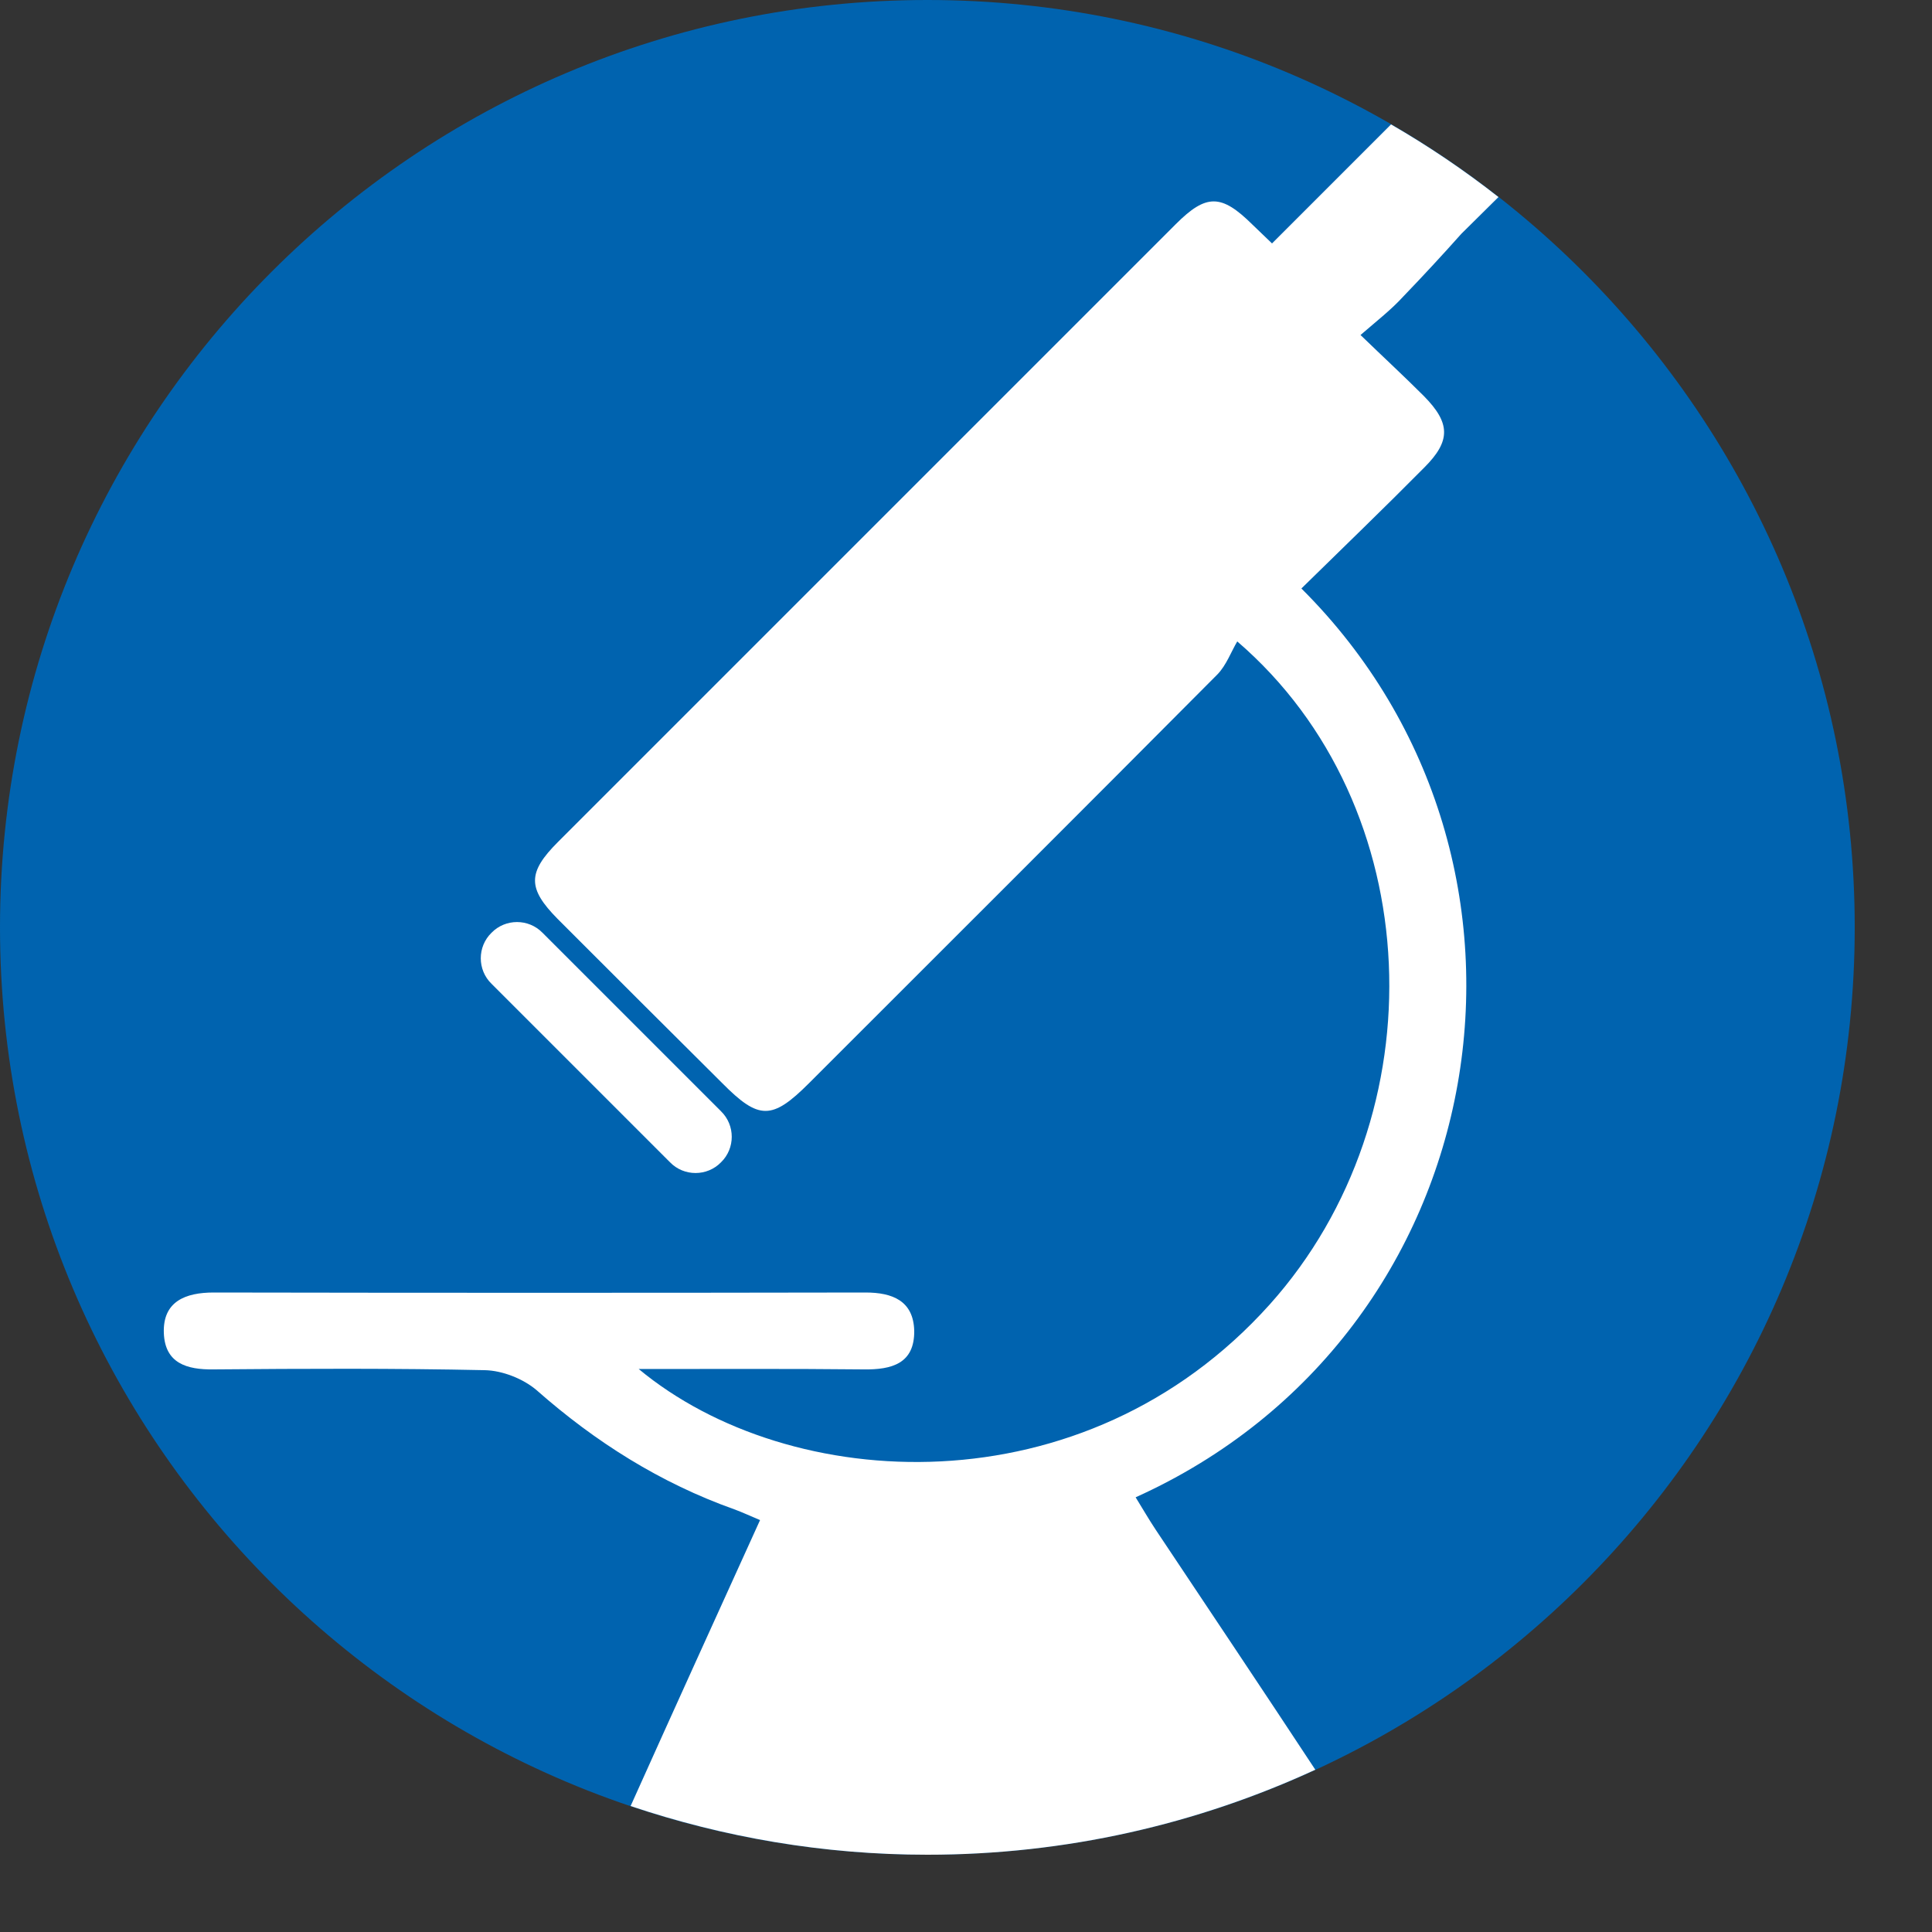 <?xml version="1.0" encoding="UTF-8" standalone="no"?><!DOCTYPE svg PUBLIC "-//W3C//DTD SVG 1.1//EN" "http://www.w3.org/Graphics/SVG/1.1/DTD/svg11.dtd"><svg width="100%" height="100%" viewBox="0 0 5 5" version="1.1" xmlns="http://www.w3.org/2000/svg" xmlns:xlink="http://www.w3.org/1999/xlink" xml:space="preserve" xmlns:serif="http://www.serif.com/" style="fill-rule:evenodd;clip-rule:evenodd;stroke-linejoin:round;stroke-miterlimit:2;"><rect x="0" y="0" width="5" height="5" fill="#333333" stroke="none"/><rect id="Artboard2" x="-0" y="0" width="4.8" height="4.8" style="fill:none;"/><clipPath id="_clip1"><rect x="-0" y="0" width="4.8" height="4.8"/></clipPath><g clip-path="url(#_clip1)"><g><path d="M2.4,0c-1.325,0 -2.4,1.075 -2.4,2.4c-0,1.326 1.075,2.4 2.4,2.4c1.325,0 2.4,-1.074 2.4,-2.4c-0,-1.325 -1.075,-2.4 -2.4,-2.4" style="fill:#0063af;fill-rule:nonzero;"/><path d="M2.939,3.875c0.938,-0.423 1.141,-1.643 0.429,-2.352c0.106,-0.104 0.213,-0.207 0.318,-0.313c0.069,-0.069 0.068,-0.115 -0.001,-0.185c-0.051,-0.051 -0.104,-0.1 -0.164,-0.158c0.044,-0.038 0.08,-0.066 0.111,-0.1c0.051,-0.053 0.101,-0.107 0.15,-0.162l0.096,-0.095c-0.088,-0.069 -0.181,-0.132 -0.278,-0.188l-0.308,0.308c-0.017,-0.016 -0.034,-0.033 -0.051,-0.049c-0.08,-0.079 -0.119,-0.08 -0.198,-0.001c-0.533,0.533 -1.066,1.066 -1.599,1.599c-0.079,0.079 -0.079,0.12 -0.001,0.199c0.142,0.142 0.284,0.284 0.426,0.425c0.095,0.096 0.129,0.096 0.225,-0c0.353,-0.353 0.706,-0.705 1.057,-1.058c0.023,-0.024 0.035,-0.058 0.051,-0.085c0.495,0.426 0.523,1.226 0.084,1.716c-0.481,0.536 -1.243,0.491 -1.633,0.167c0.203,0 0.392,-0.001 0.582,0.001c0.073,0.001 0.132,-0.015 0.131,-0.1c-0.002,-0.078 -0.057,-0.099 -0.126,-0.099c-0.563,0.001 -1.125,0.001 -1.687,0c-0.073,0 -0.132,0.023 -0.129,0.105c0.003,0.078 0.059,0.095 0.129,0.094c0.234,-0.002 0.468,-0.003 0.702,0.002c0.045,0.001 0.099,0.022 0.134,0.052c0.152,0.134 0.32,0.24 0.511,0.308c0.022,0.008 0.043,0.018 0.067,0.028c-0.114,0.251 -0.225,0.495 -0.335,0.74c0.241,0.081 0.499,0.126 0.768,0.126c0.358,0 0.698,-0.079 1.004,-0.22c-0.137,-0.208 -0.275,-0.414 -0.413,-0.621c-0.018,-0.027 -0.034,-0.055 -0.052,-0.084" style="fill:#fff;"/><path d="M1.272,2.546l0.462,0.462c0.036,0.037 0.096,0.037 0.132,0c0.037,-0.036 0.037,-0.096 0,-0.132l-0.462,-0.462c-0.036,-0.037 -0.096,-0.037 -0.132,-0c-0.037,0.036 -0.037,0.096 -0,0.132Z" style="fill:#fff;"/></g></g></svg>